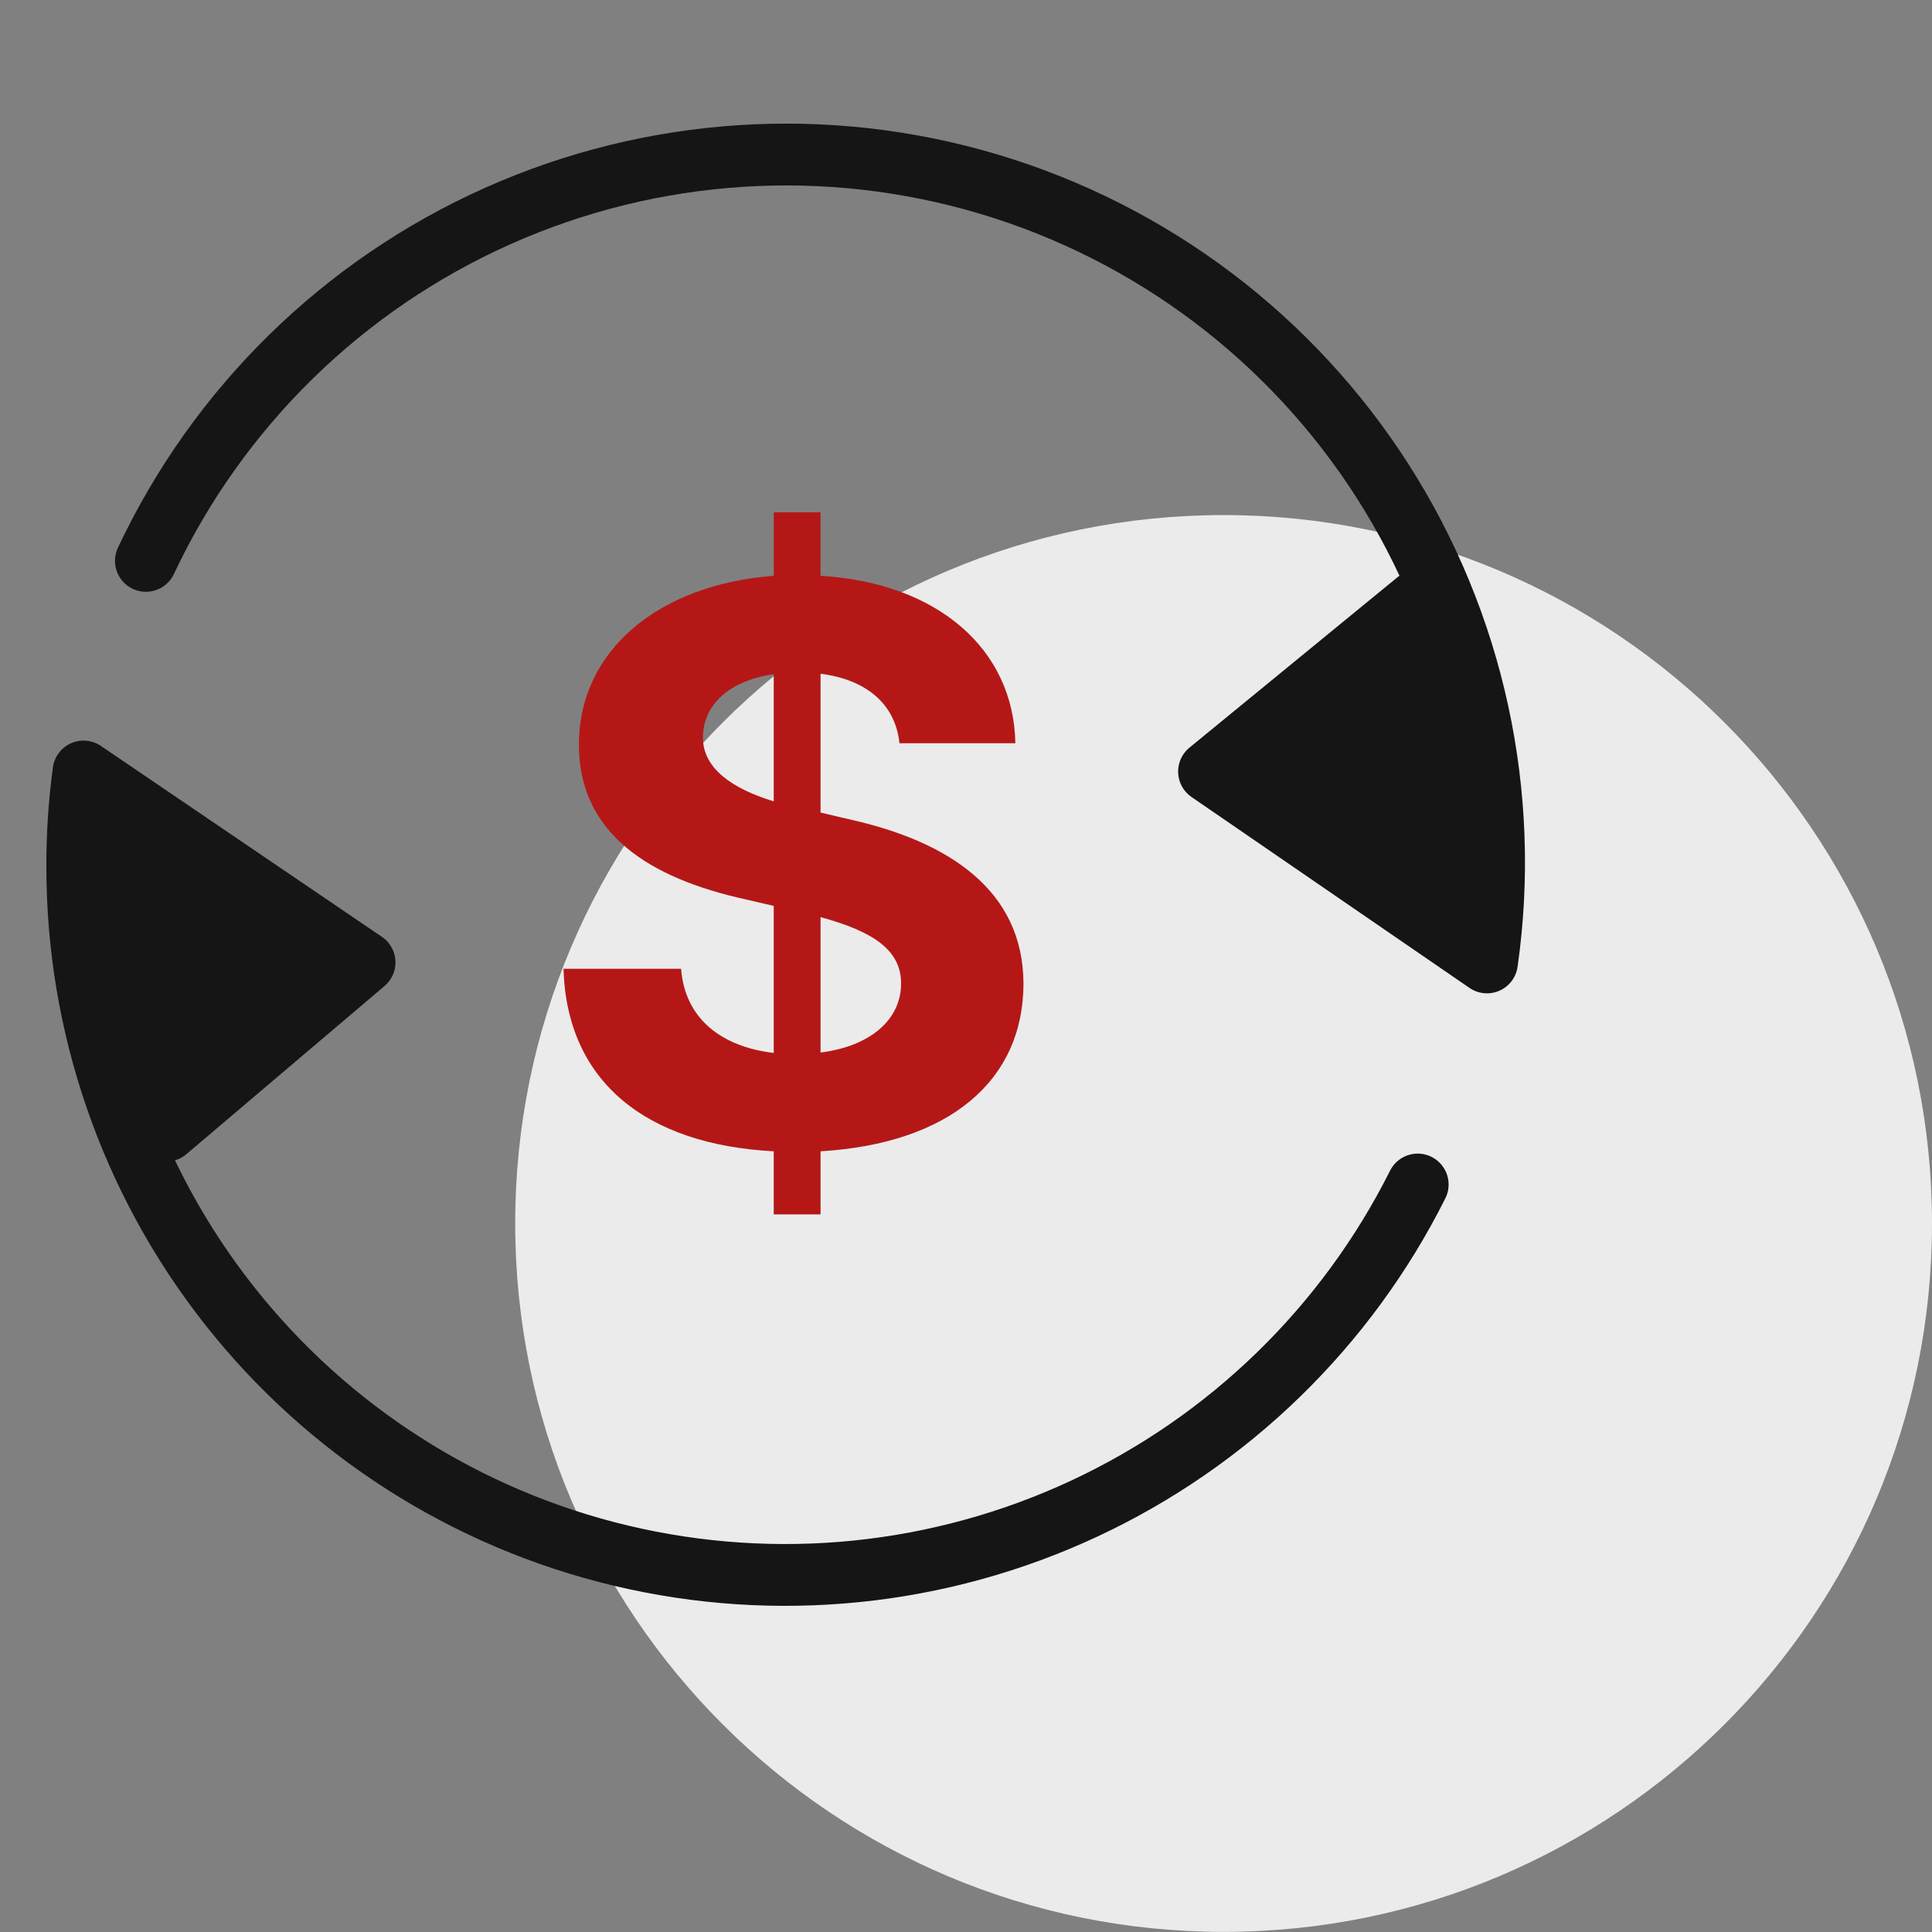 <svg width="75" height="75" viewBox="0 0 75 75" fill="none" xmlns="http://www.w3.org/2000/svg">
<rect x="0" y="0" width="75" height="75" fill="#808080" stroke="none"/>
<path d="M47.5 74.995C62.688 74.995 75 62.683 75 47.495C75 32.307 62.688 19.995 47.5 19.995C32.312 19.995 20 32.307 20 47.495C20 62.683 32.312 74.995 47.5 74.995Z" fill="#EBEBEB"/>
<path d="M5.664 21.773C8.467 15.819 13.313 11.069 19.321 8.386C25.33 5.704 32.102 5.266 38.405 7.154C44.709 9.041 50.126 13.129 53.671 18.672C57.216 24.215 58.654 30.847 57.724 37.361L46.935 29.951L55.016 23.332" stroke="#151515" stroke-width="2.4" stroke-linecap="round" stroke-linejoin="round"/>
<path d="M55.035 45.983C52.259 51.518 47.694 55.953 42.081 58.568C36.468 61.184 30.137 61.826 24.113 60.392C18.089 58.958 12.726 55.531 8.894 50.667C5.062 45.803 2.985 39.787 3 33.595C2.999 32.376 3.08 31.158 3.243 29.95L14.152 37.361L6.459 43.89" stroke="#151515" stroke-width="2.4" stroke-linecap="round" stroke-linejoin="round"/>
<path d="M30.036 44.693C25.115 44.436 22.004 42.018 21.875 37.609H26.44C26.585 39.529 27.991 40.634 30.036 40.875V35.167L28.63 34.841C24.816 33.939 22.473 32.104 22.473 28.908C22.473 25.23 25.6 22.687 30.036 22.353V19.888H31.854V22.353C36.419 22.625 39.352 25.214 39.416 28.853H34.916C34.762 27.345 33.647 26.381 31.854 26.155V31.544L32.944 31.8C36.822 32.656 39.715 34.553 39.731 38.176C39.731 41.956 36.839 44.397 31.854 44.693V47.142H30.036V44.693ZM30.036 31.108V26.171C28.274 26.427 27.305 27.376 27.288 28.612C27.272 29.849 28.476 30.634 30.036 31.108ZM34.98 38.176C34.98 36.855 33.849 36.147 31.854 35.603V40.859C33.776 40.618 34.98 39.592 34.98 38.176Z" fill="#B51717"/>
<path d="M4.438 32.174L12.252 37.482L6.205 43.276C5.275 40.65 4.818 37.682 4.602 35.175C4.505 34.038 4.458 33.011 4.438 32.174Z" fill="#151515" stroke="#151515" stroke-width="2.4"/>
<path d="M56.384 35.117L48.925 29.885L54.905 25.073L56.384 35.117Z" fill="#151515" stroke="#151515" stroke-width="2.4"/>
</svg>

